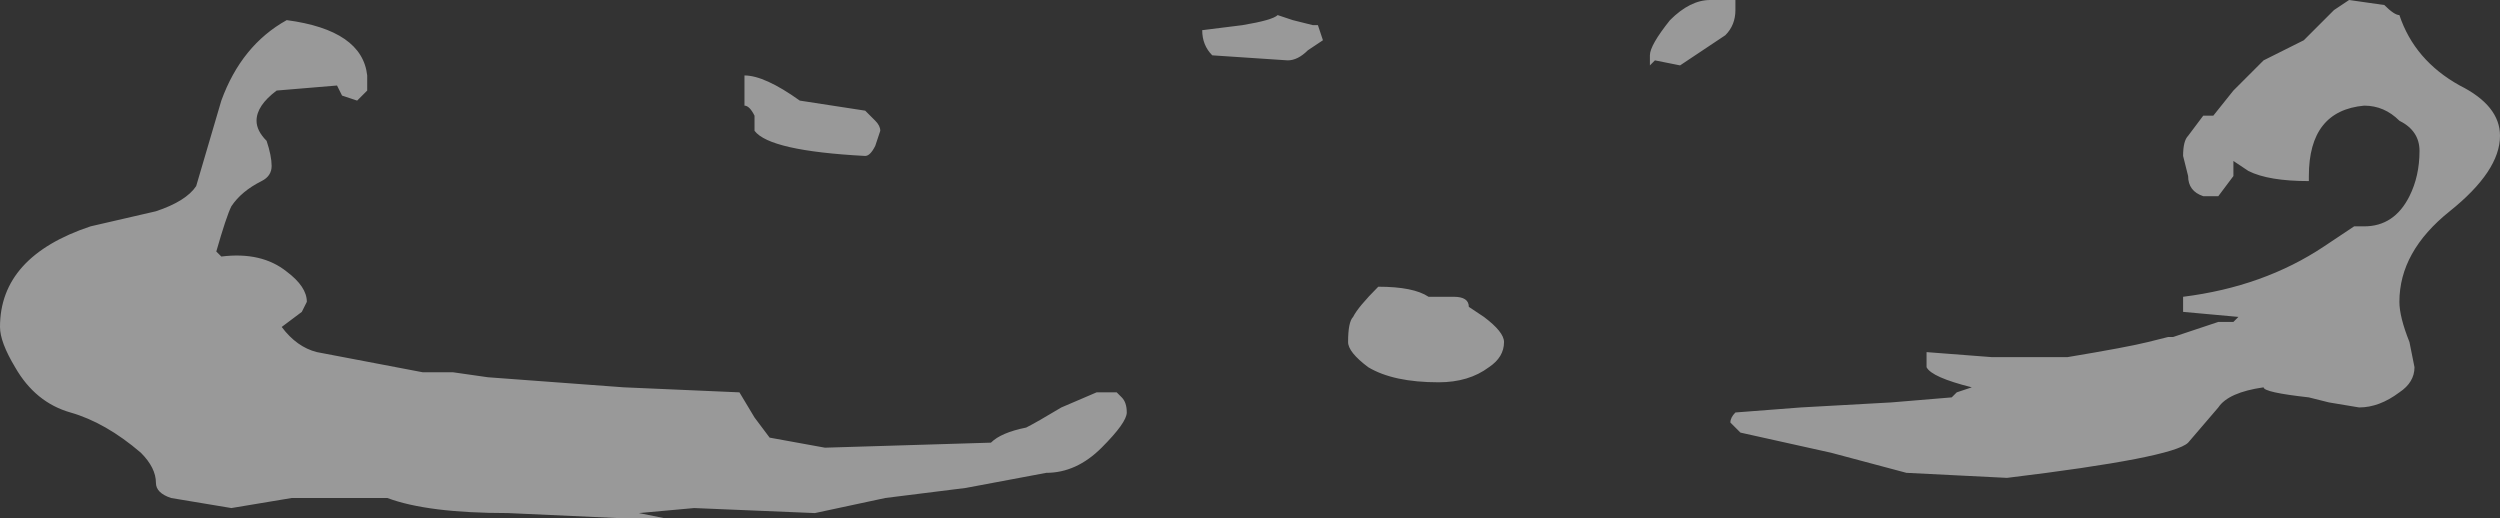 <?xml version="1.0" encoding="UTF-8" standalone="no"?>
<svg xmlns:ffdec="https://www.free-decompiler.com/flash" xmlns:xlink="http://www.w3.org/1999/xlink" ffdec:objectType="shape" height="5.15px" width="24.85px" xmlns="http://www.w3.org/2000/svg">
  <rect width="100%" height="100%" fill="#333333" stroke="none"/>
  <g transform="matrix(1.0, 0.0, 0.0, 1.0, 13.0, 4.05)">
    <path d="M4.15 -4.05 L4.25 -4.05 4.25 -3.95 Q4.25 -3.8 4.15 -3.7 L3.7 -3.4 3.45 -3.45 3.4 -3.4 3.4 -3.5 Q3.4 -3.6 3.6 -3.85 3.8 -4.05 4.0 -4.05 L4.15 -4.05 M0.1 -3.8 L0.15 -3.65 0.0 -3.55 Q-0.1 -3.45 -0.2 -3.45 L-0.95 -3.5 Q-1.05 -3.6 -1.05 -3.75 L-0.65 -3.8 Q-0.35 -3.85 -0.3 -3.9 L-0.15 -3.85 0.05 -3.8 0.1 -3.8 M0.45 -0.9 Q0.5 -1.0 0.7 -1.2 1.05 -1.2 1.2 -1.1 L1.45 -1.1 Q1.6 -1.1 1.6 -1.0 L1.75 -0.9 Q1.95 -0.75 1.95 -0.65 1.95 -0.5 1.8 -0.4 1.6 -0.25 1.3 -0.25 0.85 -0.25 0.6 -0.4 0.4 -0.55 0.4 -0.65 0.4 -0.85 0.45 -0.9 M10.85 -3.9 Q11.0 -3.45 11.45 -3.2 11.85 -3.0 11.85 -2.7 11.85 -2.35 11.35 -1.95 10.85 -1.55 10.85 -1.05 10.85 -0.9 10.95 -0.65 L11.0 -0.4 Q11.0 -0.25 10.85 -0.15 10.65 0.0 10.45 0.0 L10.15 -0.05 9.95 -0.1 Q9.5 -0.15 9.5 -0.2 9.15 -0.15 9.05 0.0 L8.75 0.35 Q8.6 0.5 6.95 0.7 L5.95 0.65 5.2 0.45 4.3 0.25 4.2 0.15 Q4.2 0.1 4.25 0.05 L4.9 0.0 5.8 -0.05 6.4 -0.1 6.45 -0.15 6.6 -0.2 Q6.2 -0.3 6.15 -0.4 L6.15 -0.55 6.8 -0.5 7.55 -0.5 Q8.15 -0.6 8.35 -0.65 L8.55 -0.7 8.6 -0.7 9.05 -0.85 9.2 -0.85 9.25 -0.9 8.7 -0.95 Q8.7 -0.9 8.7 -1.0 L8.7 -1.1 Q9.5 -1.2 10.1 -1.6 L10.4 -1.8 10.5 -1.8 Q10.8 -1.8 10.95 -2.1 11.05 -2.3 11.05 -2.55 11.05 -2.75 10.85 -2.85 10.7 -3.0 10.5 -3.0 9.95 -2.95 9.95 -2.3 L9.95 -2.25 Q9.55 -2.25 9.35 -2.35 L9.2 -2.45 9.2 -2.3 9.05 -2.1 8.9 -2.1 Q8.75 -2.15 8.75 -2.3 L8.7 -2.5 Q8.7 -2.65 8.75 -2.7 L8.9 -2.9 9.0 -2.9 9.2 -3.15 9.5 -3.45 9.9 -3.65 Q10.1 -3.85 10.2 -3.95 L10.35 -4.05 10.7 -4.0 Q10.8 -3.9 10.85 -3.9 M-13.0 -0.8 Q-13.0 -1.5 -12.1 -1.8 L-11.45 -1.95 Q-11.15 -2.05 -11.05 -2.2 L-10.8 -3.05 Q-10.6 -3.6 -10.15 -3.85 -9.4 -3.75 -9.35 -3.3 L-9.35 -3.15 -9.45 -3.05 -9.6 -3.1 -9.65 -3.2 -10.25 -3.15 Q-10.45 -3.0 -10.45 -2.85 -10.45 -2.75 -10.35 -2.65 -10.3 -2.5 -10.3 -2.4 -10.3 -2.3 -10.4 -2.25 -10.6 -2.15 -10.7 -2.0 -10.75 -1.9 -10.85 -1.55 L-10.8 -1.5 Q-10.4 -1.55 -10.15 -1.35 -9.95 -1.2 -9.95 -1.05 L-10.0 -0.95 -10.2 -0.8 Q-10.05 -0.6 -9.85 -0.55 L-8.8 -0.35 -8.5 -0.35 -8.15 -0.3 -6.8 -0.2 -5.65 -0.15 -5.5 0.1 -5.35 0.3 -4.8 0.4 -3.15 0.35 Q-3.05 0.25 -2.8 0.2 -2.7 0.15 -2.45 0.0 L-2.1 -0.15 -1.9 -0.15 -1.85 -0.1 Q-1.8 -0.05 -1.8 0.05 -1.8 0.15 -2.05 0.4 -2.3 0.65 -2.6 0.65 L-3.4 0.8 -4.2 0.9 -4.9 1.05 -6.1 1.0 -6.65 1.05 -6.4 1.1 -6.85 1.1 -7.95 1.05 Q-8.75 1.05 -9.15 0.9 L-10.1 0.9 -10.7 1.0 -11.3 0.9 Q-11.45 0.85 -11.45 0.75 -11.45 0.6 -11.6 0.45 -11.95 0.15 -12.3 0.05 -12.65 -0.05 -12.85 -0.4 -13.0 -0.65 -13.0 -0.8 M-4.3 -2.6 Q-4.35 -2.5 -4.4 -2.5 -5.35 -2.55 -5.5 -2.75 -5.5 -2.8 -5.5 -2.9 -5.55 -3.0 -5.6 -3.0 L-5.6 -3.3 Q-5.4 -3.3 -5.05 -3.05 L-4.4 -2.95 -4.3 -2.85 Q-4.25 -2.8 -4.25 -2.75 L-4.3 -2.6" fill="#ffffff" fill-opacity="0.502" fill-rule="evenodd" stroke="none"/>
  </g>
</svg>
